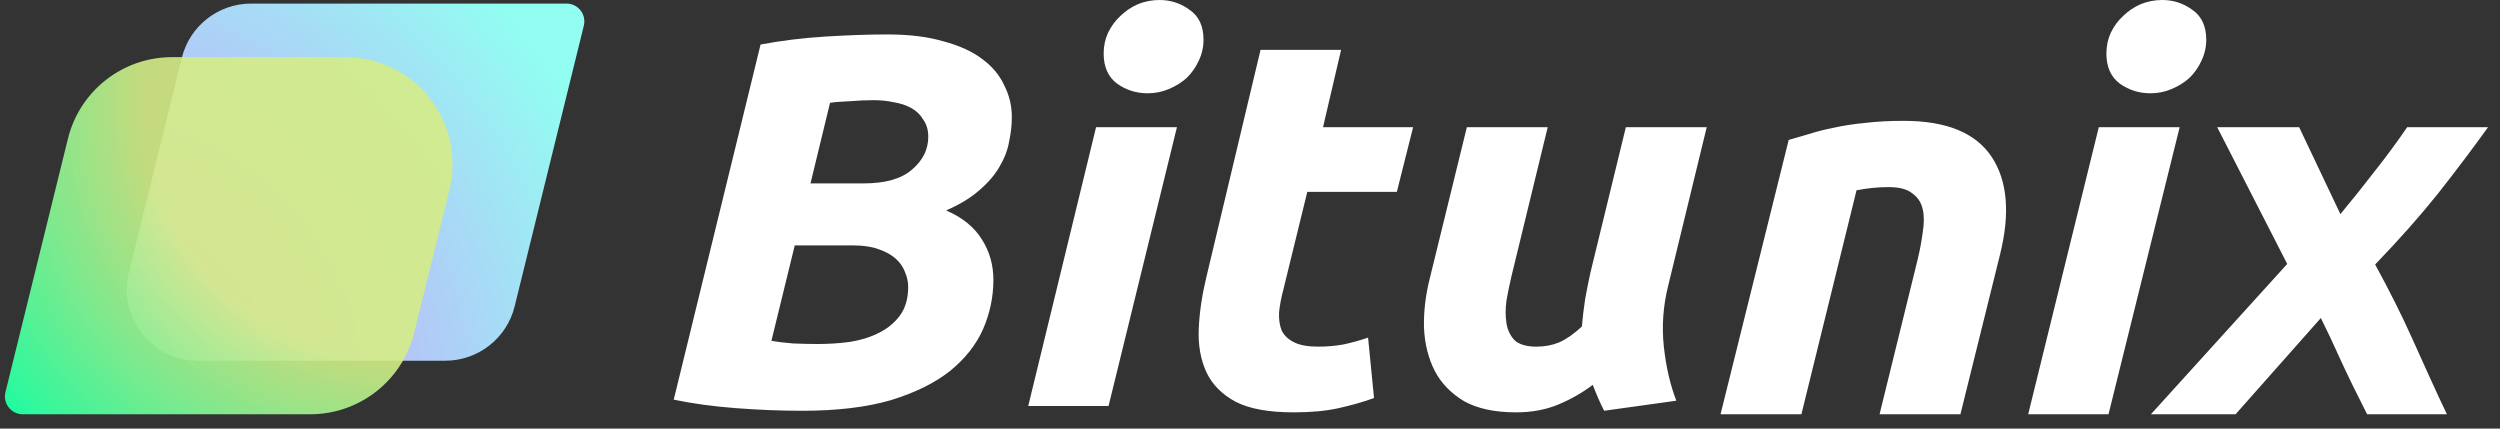 <svg width="140" height="24" viewBox="0 0 140 24" fill="none" xmlns="http://www.w3.org/2000/svg">
<rect x="0" y="0" width="140" height="24" fill="#333333" stroke="none"/>
<path d="M28.82 17.157C28.38 18.944 26.777 20.2 24.936 20.2L11.106 20.2C8.509 20.2 6.6 17.764 7.222 15.243L10.18 3.243C10.62 1.456 12.223 0.2 14.063 0.2L31.724 0.2C32.373 0.2 32.85 0.809 32.694 1.439L28.82 17.157Z" fill="url(#paint0_radial_6400_20751)"/>
<path d="M3.805 7.764C4.465 5.084 6.87 3.2 9.63 3.2L19.341 3.2C23.237 3.2 26.099 6.854 25.167 10.636L23.195 18.636C22.535 21.316 20.13 23.2 17.37 23.2L1.276 23.2C0.627 23.2 0.15 22.591 0.305 21.961L3.805 7.764Z" fill="url(#paint1_radial_6400_20751)" style="mix-blend-mode:multiply"/>
<path d="M44.932 23.003C43.716 23.003 42.47 22.954 41.194 22.855C39.917 22.756 38.762 22.598 37.729 22.38L42.592 2.493C43.746 2.276 44.952 2.127 46.208 2.048C47.485 1.969 48.65 1.929 49.703 1.929C50.919 1.929 51.962 2.058 52.834 2.315C53.725 2.553 54.444 2.879 54.991 3.295C55.559 3.71 55.974 4.205 56.237 4.779C56.521 5.333 56.663 5.926 56.663 6.56C56.663 6.995 56.612 7.45 56.511 7.925C56.43 8.4 56.247 8.875 55.964 9.35C55.7 9.805 55.326 10.24 54.839 10.656C54.373 11.071 53.755 11.447 52.985 11.784C53.897 12.179 54.566 12.724 54.991 13.416C55.417 14.089 55.63 14.841 55.63 15.672C55.63 16.622 55.437 17.542 55.052 18.432C54.667 19.303 54.049 20.085 53.198 20.777C52.347 21.45 51.243 21.994 49.886 22.41C48.528 22.805 46.877 23.003 44.932 23.003ZM44.506 13.743L43.199 19.085C43.524 19.145 43.929 19.194 44.415 19.234C44.922 19.254 45.388 19.264 45.813 19.264C46.421 19.264 47.019 19.224 47.606 19.145C48.214 19.046 48.751 18.878 49.217 18.64C49.703 18.403 50.098 18.076 50.402 17.661C50.706 17.245 50.858 16.711 50.858 16.058C50.858 15.781 50.797 15.504 50.676 15.227C50.574 14.95 50.402 14.702 50.159 14.485C49.916 14.267 49.592 14.089 49.187 13.95C48.802 13.812 48.336 13.743 47.788 13.743H44.506ZM45.388 10.27H48.366C49.582 10.27 50.483 10.013 51.071 9.498C51.679 8.984 51.983 8.37 51.983 7.658C51.983 7.282 51.891 6.965 51.709 6.708C51.547 6.431 51.324 6.213 51.04 6.055C50.757 5.897 50.433 5.788 50.068 5.729C49.703 5.649 49.328 5.61 48.943 5.61C48.518 5.61 48.062 5.63 47.576 5.669C47.09 5.689 46.725 5.719 46.482 5.758L45.388 10.27ZM62.079 22.736H57.581L61.38 7.124H65.908L62.079 22.736ZM64.267 5.224C63.639 5.224 63.071 5.046 62.565 4.69C62.058 4.314 61.805 3.75 61.805 2.998C61.805 2.582 61.886 2.196 62.048 1.84C62.231 1.464 62.464 1.148 62.747 0.89C63.031 0.613 63.355 0.396 63.72 0.237C64.105 0.079 64.51 0 64.935 0C65.564 0 66.131 0.188 66.637 0.564C67.144 0.92 67.397 1.474 67.397 2.226C67.397 2.642 67.306 3.037 67.124 3.413C66.962 3.77 66.739 4.086 66.455 4.363C66.171 4.62 65.837 4.828 65.452 4.987C65.087 5.145 64.692 5.224 64.267 5.224ZM70.59 2.794H75.101L74.089 7.124H79.134L78.223 10.745H73.208L71.871 16.206C71.749 16.661 71.668 17.087 71.628 17.483C71.607 17.878 71.658 18.225 71.78 18.521C71.921 18.799 72.154 19.016 72.479 19.174C72.803 19.333 73.249 19.412 73.816 19.412C74.302 19.412 74.768 19.372 75.214 19.293C75.68 19.194 76.146 19.066 76.612 18.907L76.946 22.291C76.338 22.509 75.68 22.697 74.971 22.855C74.262 23.013 73.421 23.092 72.448 23.092C71.05 23.092 69.966 22.895 69.196 22.499C68.426 22.083 67.879 21.529 67.555 20.837C67.231 20.124 67.089 19.313 67.13 18.403C67.17 17.492 67.312 16.533 67.555 15.524L70.59 2.794ZM95.576 7.124L93.419 15.998C93.135 17.126 93.054 18.264 93.175 19.412C93.297 20.54 93.53 21.549 93.874 22.439L89.832 23.003C89.61 22.568 89.397 22.083 89.194 21.549C88.627 21.984 87.989 22.35 87.28 22.647C86.57 22.944 85.78 23.092 84.909 23.092C83.714 23.092 82.741 22.885 81.992 22.469C81.262 22.034 80.715 21.47 80.35 20.777C79.986 20.065 79.783 19.254 79.743 18.343C79.722 17.433 79.834 16.503 80.077 15.553L82.144 7.124H86.672L84.636 15.494C84.534 15.929 84.443 16.375 84.362 16.83C84.301 17.285 84.301 17.71 84.362 18.106C84.423 18.482 84.575 18.799 84.818 19.056C85.081 19.293 85.487 19.412 86.034 19.412C86.5 19.412 86.925 19.333 87.31 19.174C87.715 18.996 88.141 18.7 88.587 18.284C88.627 17.789 88.688 17.275 88.769 16.741C88.87 16.186 88.971 15.682 89.073 15.227L91.048 7.124H95.576ZM100.167 7.836C100.512 7.737 100.886 7.628 101.292 7.509C101.717 7.371 102.183 7.252 102.69 7.153C103.216 7.035 103.794 6.946 104.422 6.886C105.07 6.807 105.8 6.767 106.61 6.767C109.001 6.767 110.642 7.44 111.534 8.786C112.425 10.131 112.577 11.972 111.989 14.307L109.783 23.2H105.255L107.4 14.485C107.522 13.97 107.613 13.476 107.674 13.001C107.755 12.506 107.755 12.081 107.674 11.724C107.593 11.348 107.4 11.052 107.096 10.834C106.813 10.596 106.367 10.478 105.759 10.478C105.172 10.478 104.574 10.537 103.966 10.656L100.878 23.2H96.35L100.167 7.836ZM118.076 23.2H113.578L117.532 7.124H122.061L118.076 23.2ZM120.419 5.224C119.791 5.224 119.224 5.046 118.718 4.69C118.211 4.314 117.958 3.75 117.958 2.998C117.958 2.582 118.039 2.196 118.201 1.84C118.383 1.464 118.616 1.148 118.9 0.89C119.184 0.613 119.508 0.396 119.872 0.237C120.257 0.079 120.663 0 121.088 0C121.716 0 122.283 0.188 122.79 0.564C123.296 0.92 123.55 1.474 123.55 2.226C123.55 2.642 123.459 3.037 123.276 3.413C123.114 3.77 122.891 4.086 122.608 4.363C122.324 4.62 121.99 4.828 121.605 4.987C121.24 5.145 120.845 5.224 120.419 5.224ZM128.753 7.124L131.063 11.991C131.751 11.16 132.4 10.349 133.008 9.558C133.636 8.766 134.233 7.955 134.801 7.124H139.329C138.478 8.311 137.546 9.548 136.533 10.834C135.52 12.1 134.345 13.426 133.008 14.811C133.818 16.295 134.507 17.671 135.074 18.937C135.642 20.184 136.358 21.809 137.027 23.2H132.559C132.084 22.272 131.397 20.876 131.032 20.065C130.667 19.254 130.313 18.502 129.968 17.809L125.191 23.2H120.45L128.084 14.781L124.164 7.124H128.753Z" fill="white"/>
<defs>
<radialGradient id="paint0_radial_6400_20751" cx="0" cy="0" r="1" gradientUnits="userSpaceOnUse" gradientTransform="translate(8.7 19.064) rotate(-36.996) scale(31.347 37.784)">
<stop stop-color="#D591FE"/>
<stop offset="0.859" stop-color="#91FEF1"/>
</radialGradient>
<radialGradient id="paint1_radial_6400_20751" cx="0" cy="0" r="1" gradientUnits="userSpaceOnUse" gradientTransform="translate(23.944 4.564) rotate(142.106) scale(30.342 28.108)">
<stop offset="0.538" stop-color="#D5ED86" stop-opacity="0.9"/>
<stop offset="1" stop-color="#19FCA2"/>
</radialGradient>
</defs>
</svg>
